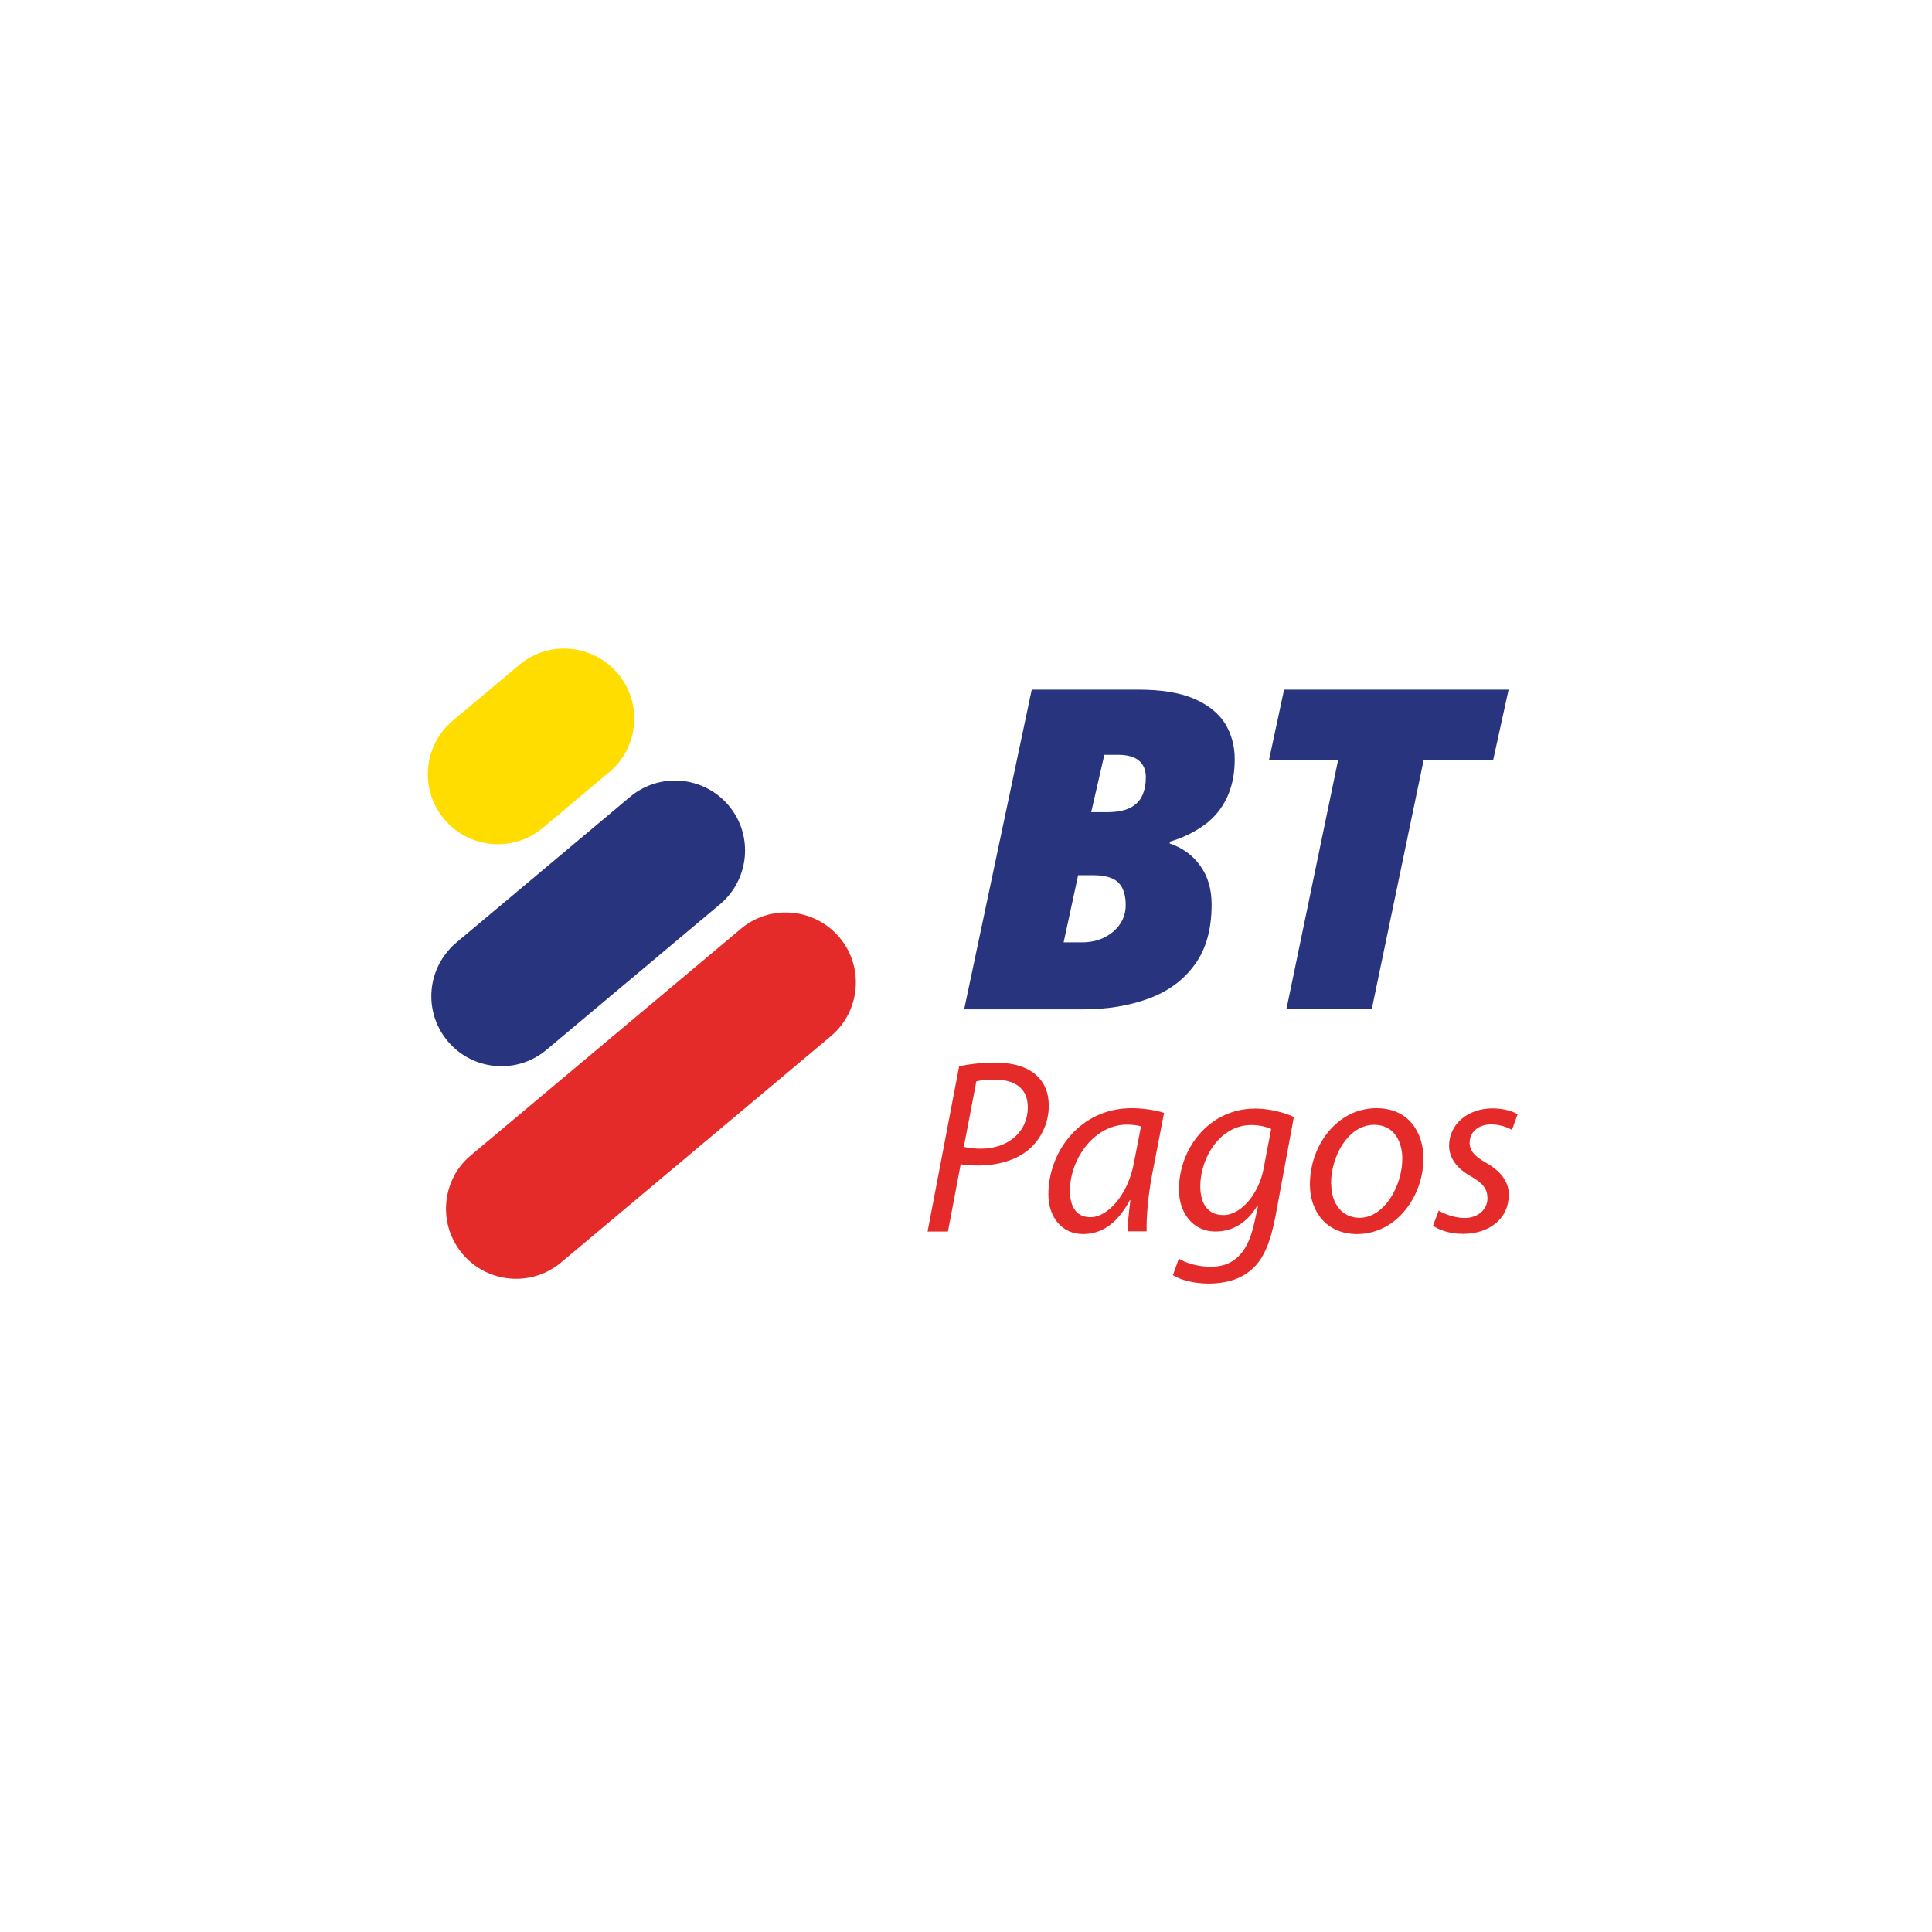 <svg width="200" height="200" viewBox="0 0 140 140" fill="none" xmlns="http://www.w3.org/2000/svg">

<path d="M69.869 73.125L74.763 49.974H82.48C84.139 49.974 85.473 50.186 86.508 50.626C87.53 51.066 88.282 51.662 88.764 52.413C89.232 53.179 89.473 54.045 89.473 55.024C89.473 56.073 89.289 56.981 88.92 57.776C88.551 58.556 88.026 59.223 87.317 59.748C86.608 60.272 85.757 60.698 84.764 60.996V61.123C85.686 61.436 86.438 61.975 86.977 62.741C87.53 63.507 87.799 64.443 87.799 65.549C87.799 67.351 87.388 68.812 86.551 69.933C85.728 71.053 84.608 71.862 83.203 72.373C81.799 72.883 80.238 73.139 78.522 73.139H69.854L69.869 73.125ZM77.089 68.287H78.394C79.032 68.287 79.586 68.16 80.054 67.918C80.522 67.677 80.905 67.351 81.175 66.94C81.444 66.528 81.572 66.088 81.572 65.592C81.572 64.868 81.401 64.315 81.047 63.961C80.692 63.606 80.082 63.422 79.203 63.422H78.125L77.075 68.287H77.089ZM79.075 58.854H80.21C80.933 58.854 81.501 58.74 81.912 58.528C82.324 58.315 82.607 58.017 82.778 57.634C82.948 57.251 83.033 56.811 83.033 56.315C83.033 55.818 82.863 55.392 82.536 55.123C82.21 54.839 81.699 54.697 81.019 54.697H80.025L79.075 58.84V58.854Z" fill="#28357E"/>
<path d="M93.219 73.125L96.964 55.08H91.956L93.049 49.974H109.319L108.199 55.08H103.163L99.404 73.125H93.219Z" fill="#28357E"/>
<path d="M60.209 75.082L40.661 91.481C38.519 93.283 35.313 92.999 33.511 90.857C32.717 89.906 32.319 88.757 32.319 87.594C32.319 86.147 32.929 84.7 34.135 83.707L53.683 67.309C55.825 65.507 59.031 65.791 60.833 67.933C62.634 70.075 62.35 73.281 60.209 75.082Z" fill="#E52A2A"/>
<path d="M52.179 65.521L39.597 76.075C37.455 77.877 34.249 77.593 32.447 75.451C31.653 74.501 31.255 73.352 31.255 72.188C31.255 70.741 31.88 69.309 33.071 68.301L45.654 57.747C47.796 55.946 51.002 56.229 52.803 58.371C54.605 60.513 54.321 63.719 52.179 65.521Z" fill="#28357E"/>
<path d="M44.15 55.946L39.341 59.989C37.199 61.79 33.993 61.507 32.192 59.365C31.397 58.414 31 57.265 31 56.102C31 54.655 31.624 53.222 32.816 52.215L37.625 48.186C39.767 46.385 42.959 46.669 44.774 48.81C46.576 50.953 46.292 54.158 44.15 55.96" fill="#FFDD00"/>
<path d="M69.514 77.267C70.195 77.111 71.16 76.997 72.139 76.997C73.316 76.997 74.423 77.281 75.118 77.934C75.699 78.473 75.997 79.182 75.997 80.132C75.997 81.508 75.331 82.643 74.536 83.31C73.6 84.105 72.224 84.459 70.862 84.459C70.408 84.459 69.997 84.417 69.614 84.374L68.692 89.24H67.216L69.5 77.281L69.514 77.267ZM69.855 83.112C70.28 83.197 70.635 83.239 71.061 83.239C73.118 83.239 74.479 81.962 74.479 80.246C74.479 78.799 73.458 78.232 72.068 78.232C71.472 78.232 71.018 78.288 70.749 78.359L69.841 83.112H69.855Z" fill="#E52A2A"/>
<path d="M81.714 89.225C81.714 88.701 81.799 87.878 81.913 86.97H81.87C80.92 88.772 79.728 89.424 78.48 89.424C76.948 89.424 75.969 88.204 75.969 86.544C75.969 83.523 78.21 80.303 82.012 80.303C82.835 80.303 83.757 80.445 84.353 80.643L83.473 85.183C83.189 86.701 83.062 88.247 83.09 89.225H81.7H81.714ZM82.693 81.622C82.48 81.565 82.154 81.494 81.643 81.494C79.388 81.494 77.558 83.849 77.529 86.275C77.529 87.254 77.87 88.204 79.019 88.204C80.267 88.204 81.742 86.587 82.168 84.26L82.679 81.636L82.693 81.622Z" fill="#E52A2A"/>
<path d="M85.431 91.212C85.956 91.538 86.821 91.793 87.743 91.793C89.204 91.793 90.353 91.041 90.878 88.672L91.162 87.381H91.105C90.353 88.63 89.289 89.24 88.084 89.24C86.339 89.24 85.431 87.764 85.431 86.218C85.417 83.267 87.587 80.331 90.963 80.331C91.97 80.331 93.077 80.615 93.758 80.941L92.424 88.147C92.07 89.992 91.573 91.268 90.651 92.034C89.786 92.786 88.608 93.013 87.601 93.013C86.537 93.013 85.544 92.758 84.991 92.403L85.417 91.226L85.431 91.212ZM92.112 81.806C91.843 81.679 91.304 81.523 90.665 81.523C88.481 81.523 86.991 83.792 86.977 85.963C86.977 86.913 87.317 88.048 88.651 88.048C89.984 88.048 91.233 86.431 91.559 84.714L92.112 81.806Z" fill="#E52A2A"/>
<path d="M103.149 83.948C103.149 86.63 101.234 89.424 98.326 89.424C96.141 89.424 94.921 87.807 94.921 85.835C94.921 82.97 96.921 80.303 99.744 80.303C102.099 80.303 103.149 82.09 103.149 83.948ZM96.467 85.793C96.467 87.211 97.247 88.247 98.524 88.247C100.283 88.247 101.617 85.977 101.617 83.934C101.617 82.927 101.149 81.508 99.574 81.508C97.701 81.508 96.439 83.792 96.453 85.793H96.467Z" fill="#E52A2A"/>
<path d="M104.255 87.722C104.666 87.977 105.432 88.261 106.128 88.261C107.135 88.261 107.787 87.608 107.787 86.842C107.787 86.161 107.475 85.75 106.582 85.239C105.574 84.686 105.007 83.906 105.007 83.026C105.007 81.494 106.326 80.317 108.156 80.317C108.951 80.317 109.646 80.53 109.972 80.742L109.561 81.877C109.248 81.693 108.695 81.48 108.043 81.48C107.135 81.48 106.496 82.033 106.496 82.799C106.496 83.423 106.908 83.821 107.688 84.26C108.667 84.814 109.334 85.58 109.334 86.544C109.334 88.388 107.844 89.41 106 89.41C105.064 89.41 104.241 89.126 103.844 88.814L104.255 87.722Z" fill="#E52A2A"/>
</svg>
